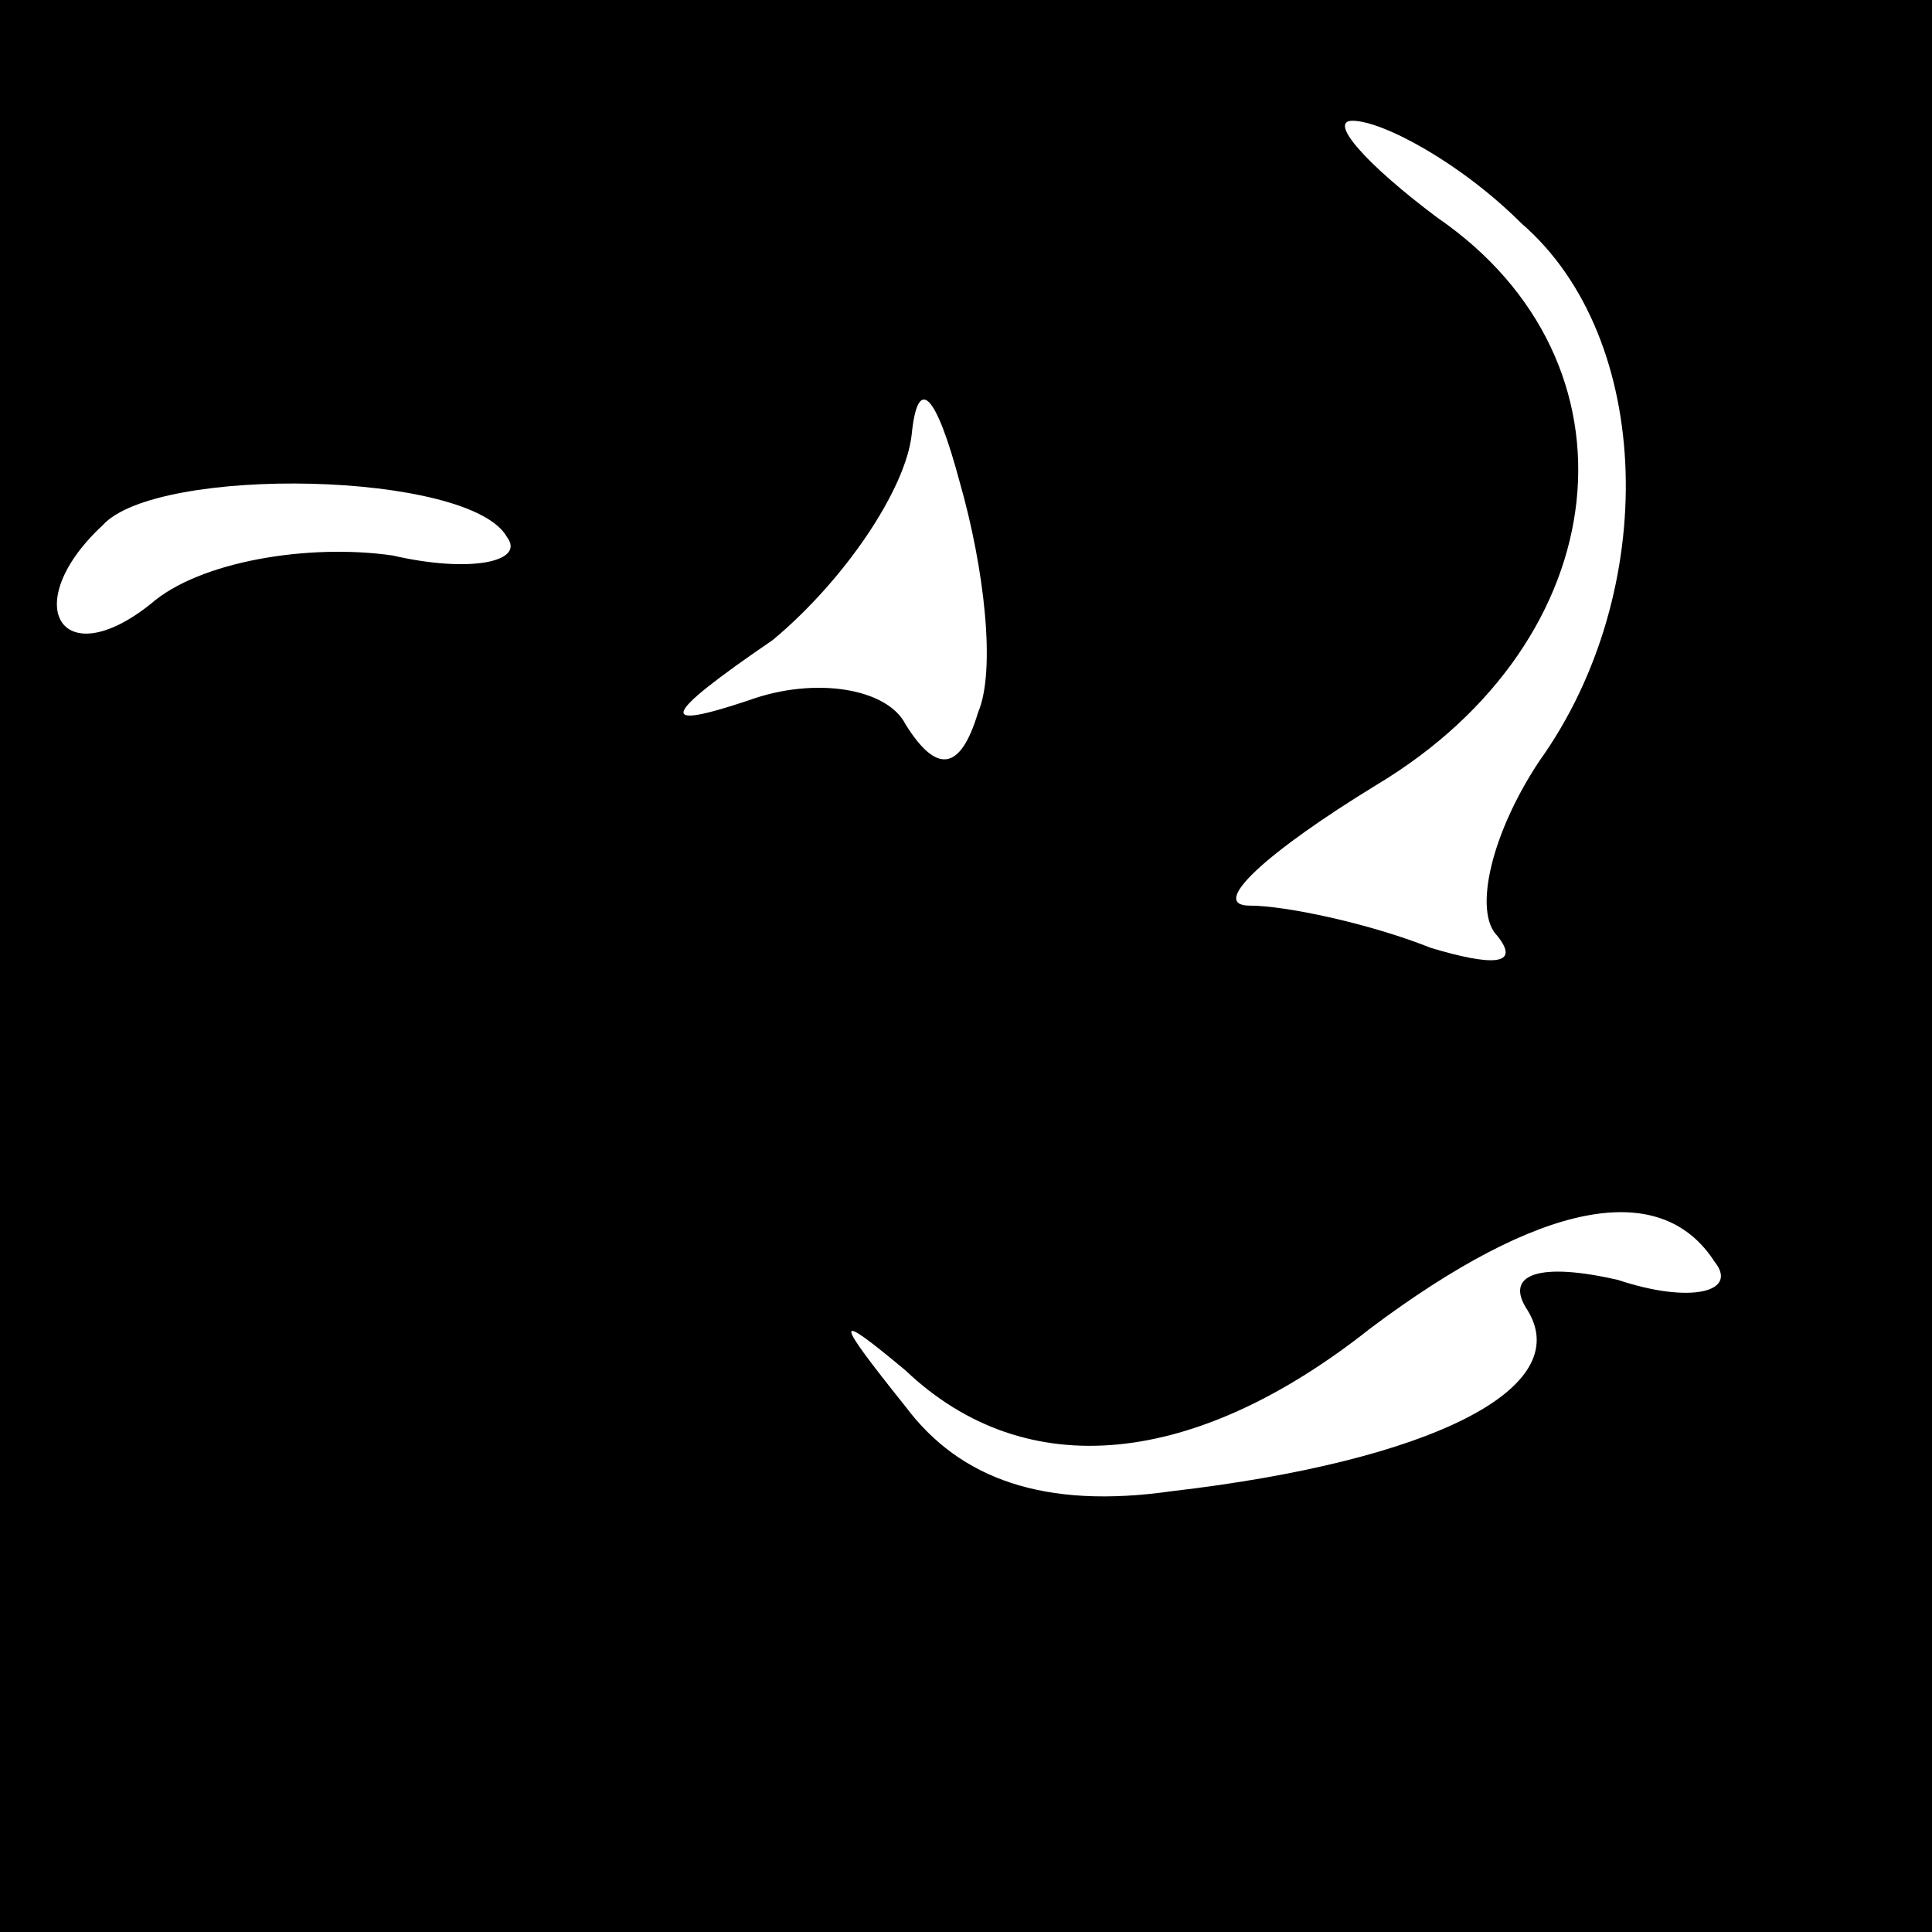 <?xml version="1.0" standalone="no"?>
<!DOCTYPE svg PUBLIC "-//W3C//DTD SVG 20010904//EN"
 "http://www.w3.org/TR/2001/REC-SVG-20010904/DTD/svg10.dtd">
<svg version="1.0" xmlns="http://www.w3.org/2000/svg"
 width="32pt" height="32pt" viewBox="0 0 32 32"
 preserveAspectRatio="xMidYMid meet">
<rect x="0" y="0" width="32" height="32" fill="#808080" stroke="none"/>
<g transform="translate(0,32) scale(0.1,-0.1)"
fill="#000000" stroke="none">
<path fill="#000000" stroke="none" d="M0 160 l0 -160 160 0 160 0 0 160 0
160 -160 0 -160 0 0 -160z"/>
<path fill="#ffffff" stroke="none" d="M252 283 c22 -19 23 -61 3 -89 -8 -12
-11 -25 -7 -29 4 -5 -1 -5 -11 -2 -10 4 -24 7 -30 7 -7 0 3 9 21 20 40 24 45
70 10 94 -12 9 -18 16 -14 16 5 0 18 -7 28 -17z"/>
<path fill="#ffffff" stroke="none" d="M162 202 c-3 -10 -7 -10 -12 -2 -3 6
-15 8 -26 4 -15 -5 -15 -3 4 10 12 10 22 25 23 34 1 10 4 7 8 -8 4 -14 6 -31
3 -38z"/>
<path fill="#ffffff" stroke="none" d="M84 231 c3 -4 -6 -6 -19 -3 -14 2 -32
-1 -40 -8 -15 -12 -22 0 -8 13 9 10 61 9 67 -2z"/>
<path fill="#ffffff" stroke="none" d="M284 111 c4 -5 -4 -7 -16 -3 -13 3 -19
1 -15 -5 8 -13 -16 -25 -59 -30 -21 -3 -35 2 -44 14 -12 15 -12 16 0 6 20 -19
48 -16 77 7 28 21 48 25 57 11z"/>
</g>
</svg>
